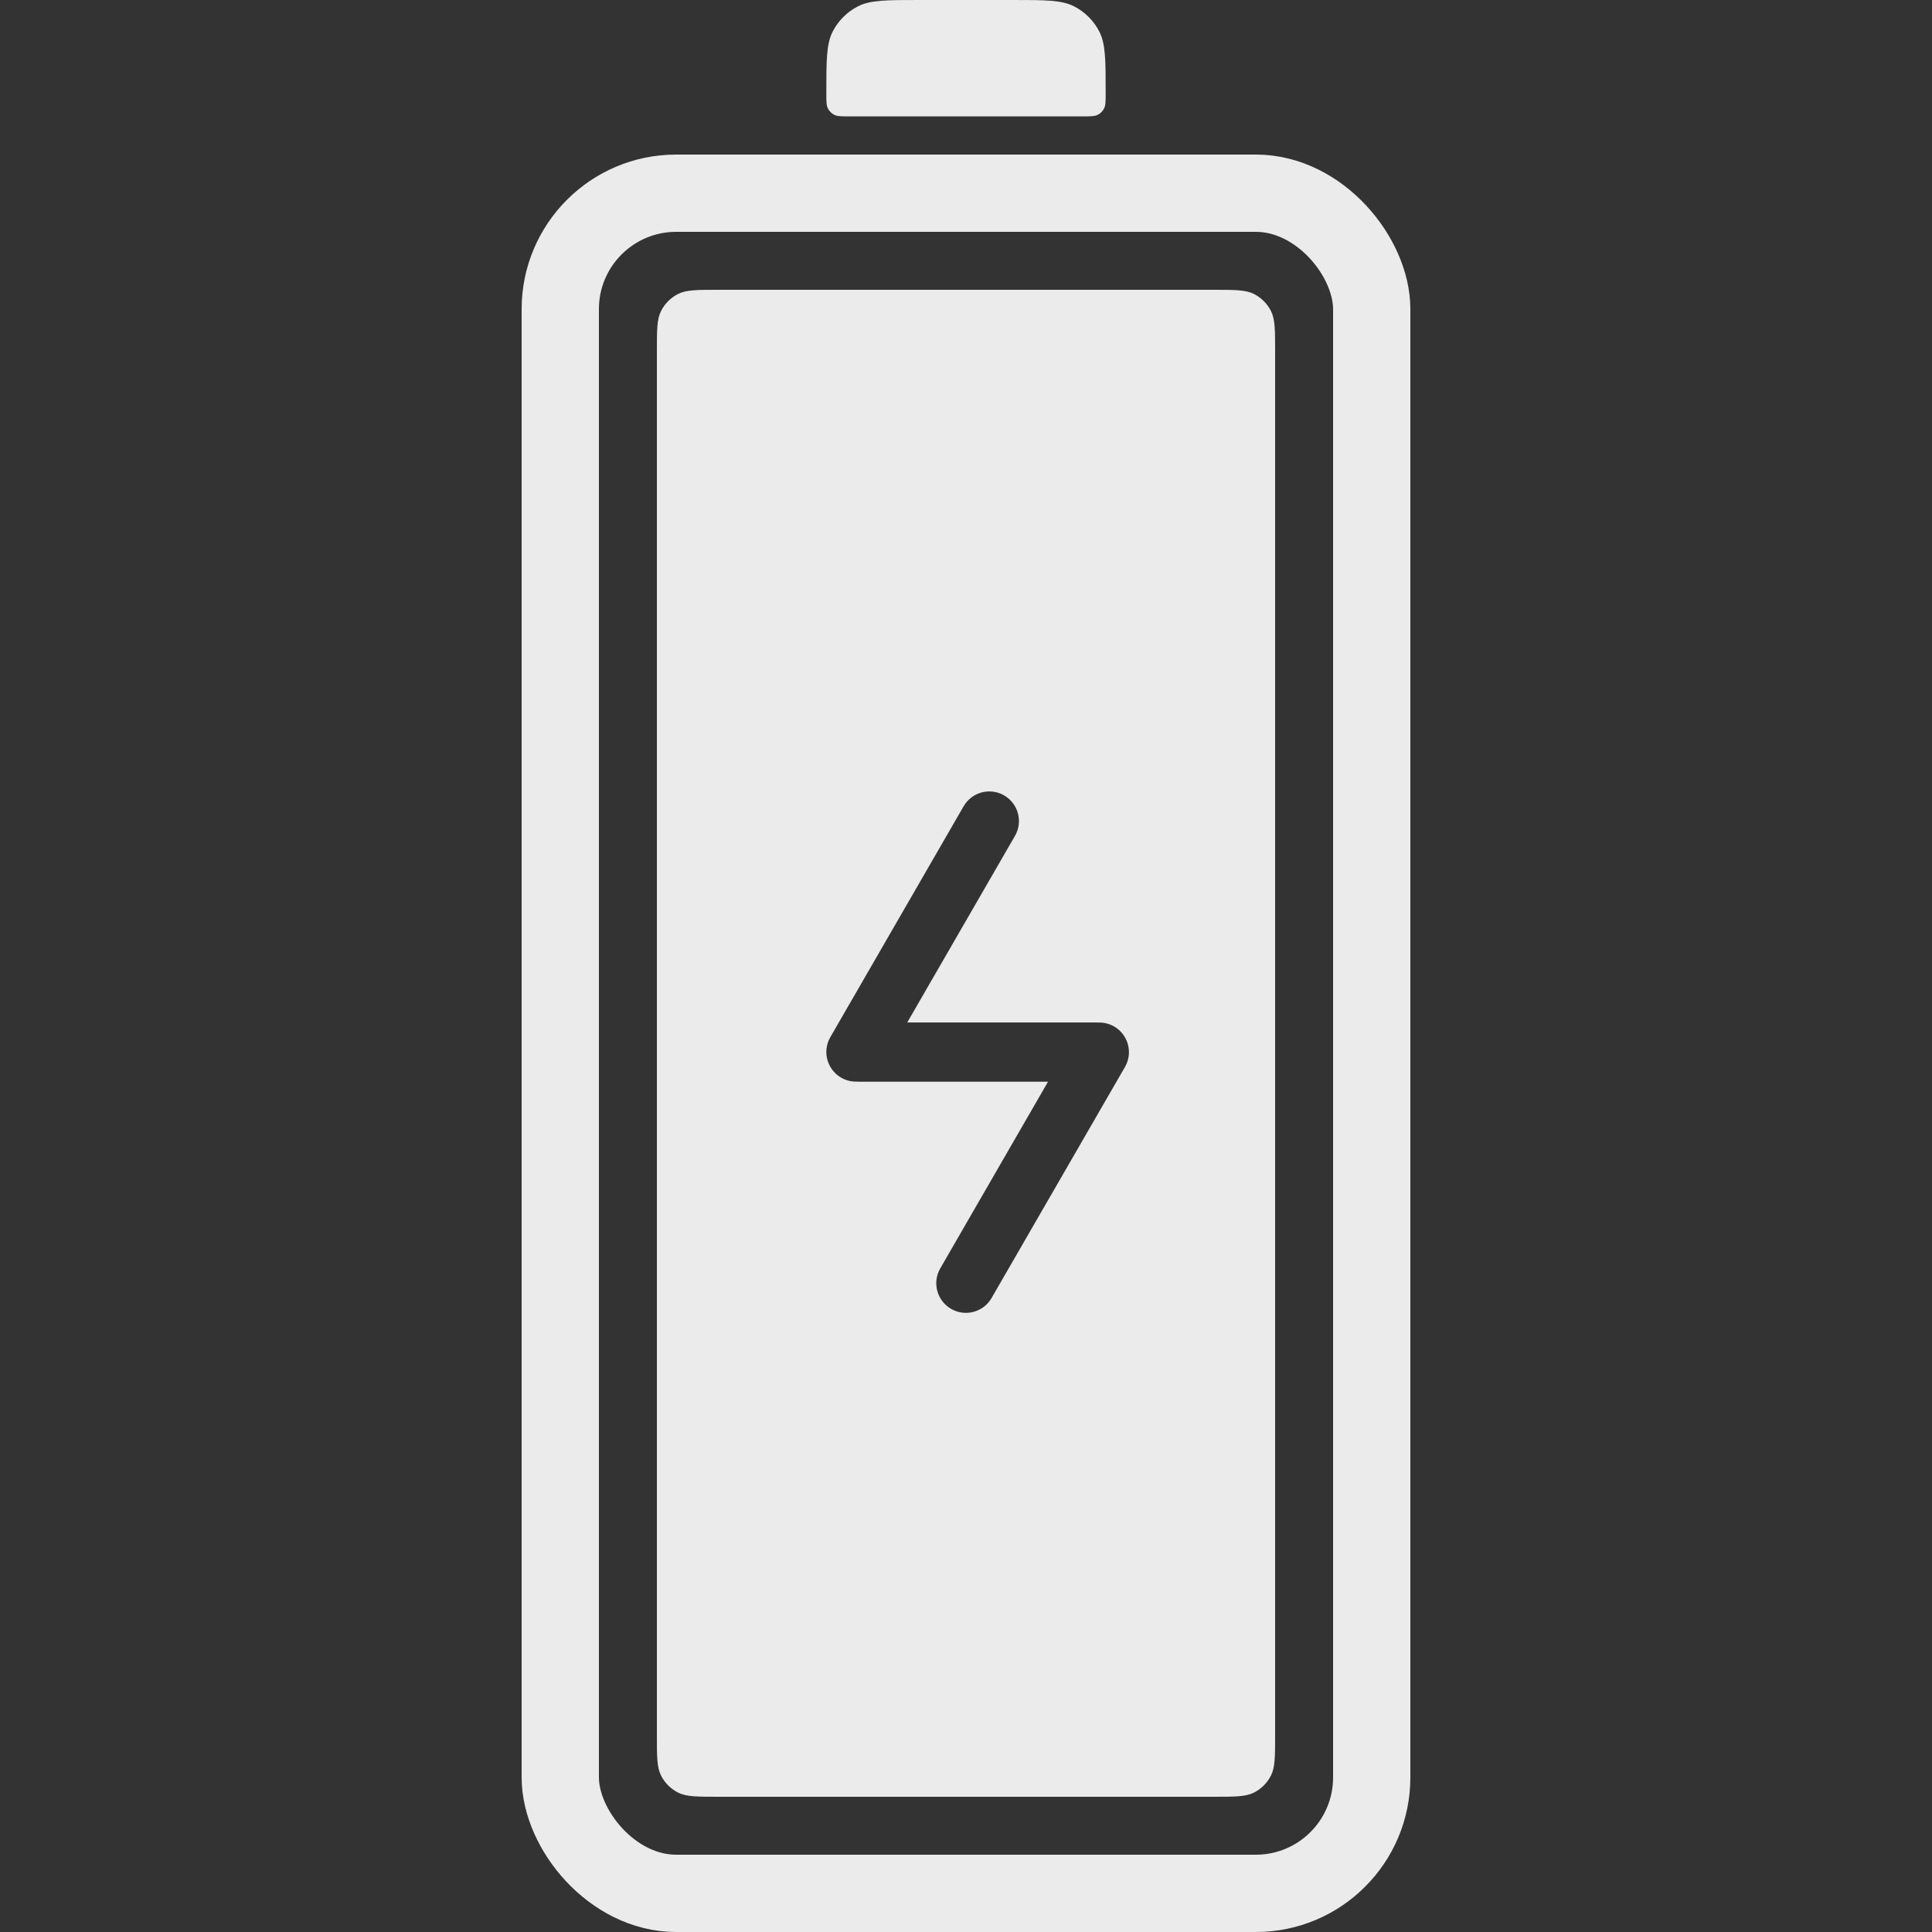 <svg width="100" height="100" viewBox="0 0 100 100" fill="none" xmlns="http://www.w3.org/2000/svg">
<rect x="0" y="0" width="100" height="100" fill="#333333" stroke="none"/>
<rect x="29" y="10" width="42" height="88" rx="6" stroke="white" stroke-opacity="0.9" stroke-width="4"/>
<path fill-rule="evenodd" clip-rule="evenodd" d="M34.218 16.092C34 16.52 34 17.08 34 18.2L34 89.8C34 90.92 34 91.48 34.218 91.908C34.41 92.284 34.716 92.59 35.092 92.782C35.52 93 36.08 93 37.2 93H62.8C63.92 93 64.48 93 64.908 92.782C65.284 92.59 65.59 92.284 65.782 91.908C66 91.48 66 90.92 66 89.8L66 18.2C66 17.08 66 16.52 65.782 16.092C65.59 15.716 65.284 15.41 64.908 15.218C64.48 15 63.92 15 62.8 15L37.2 15C36.08 15 35.52 15 35.092 15.218C34.716 15.41 34.41 15.716 34.218 16.092ZM42.977 53.684C42.553 54.418 42.805 55.356 43.538 55.779C43.787 55.923 44.059 55.989 44.327 55.985C44.367 55.988 44.408 55.99 44.449 55.99H54.245L48.667 65.652C48.243 66.385 48.495 67.323 49.228 67.747C49.962 68.171 50.9 67.919 51.323 67.186L58.228 55.227C58.652 54.493 58.4 53.555 57.667 53.131C57.406 52.981 57.119 52.915 56.839 52.927C56.8 52.924 56.76 52.922 56.719 52.922L46.959 52.922L52.535 43.265C52.958 42.531 52.707 41.593 51.973 41.17C51.24 40.746 50.302 40.997 49.878 41.731L42.977 53.684Z" fill="white" fill-opacity="0.9"/>
<path d="M42.771 4.819C42.771 3.126 42.771 2.28 43.098 1.638C43.386 1.074 43.845 0.615 44.409 0.327C45.051 0 45.891 0 47.571 0L52.429 0C54.109 0 54.949 0 55.591 0.327C56.155 0.615 56.614 1.074 56.902 1.638C57.229 2.28 57.229 3.126 57.229 4.819C57.229 5.243 57.229 5.454 57.147 5.615C57.075 5.756 56.961 5.87 56.819 5.942C56.659 6.024 56.449 6.024 56.029 6.024L43.971 6.024C43.551 6.024 43.341 6.024 43.181 5.942C43.039 5.87 42.925 5.756 42.853 5.615C42.771 5.454 42.771 5.243 42.771 4.819Z" fill="white" fill-opacity="0.9"/>
</svg>
